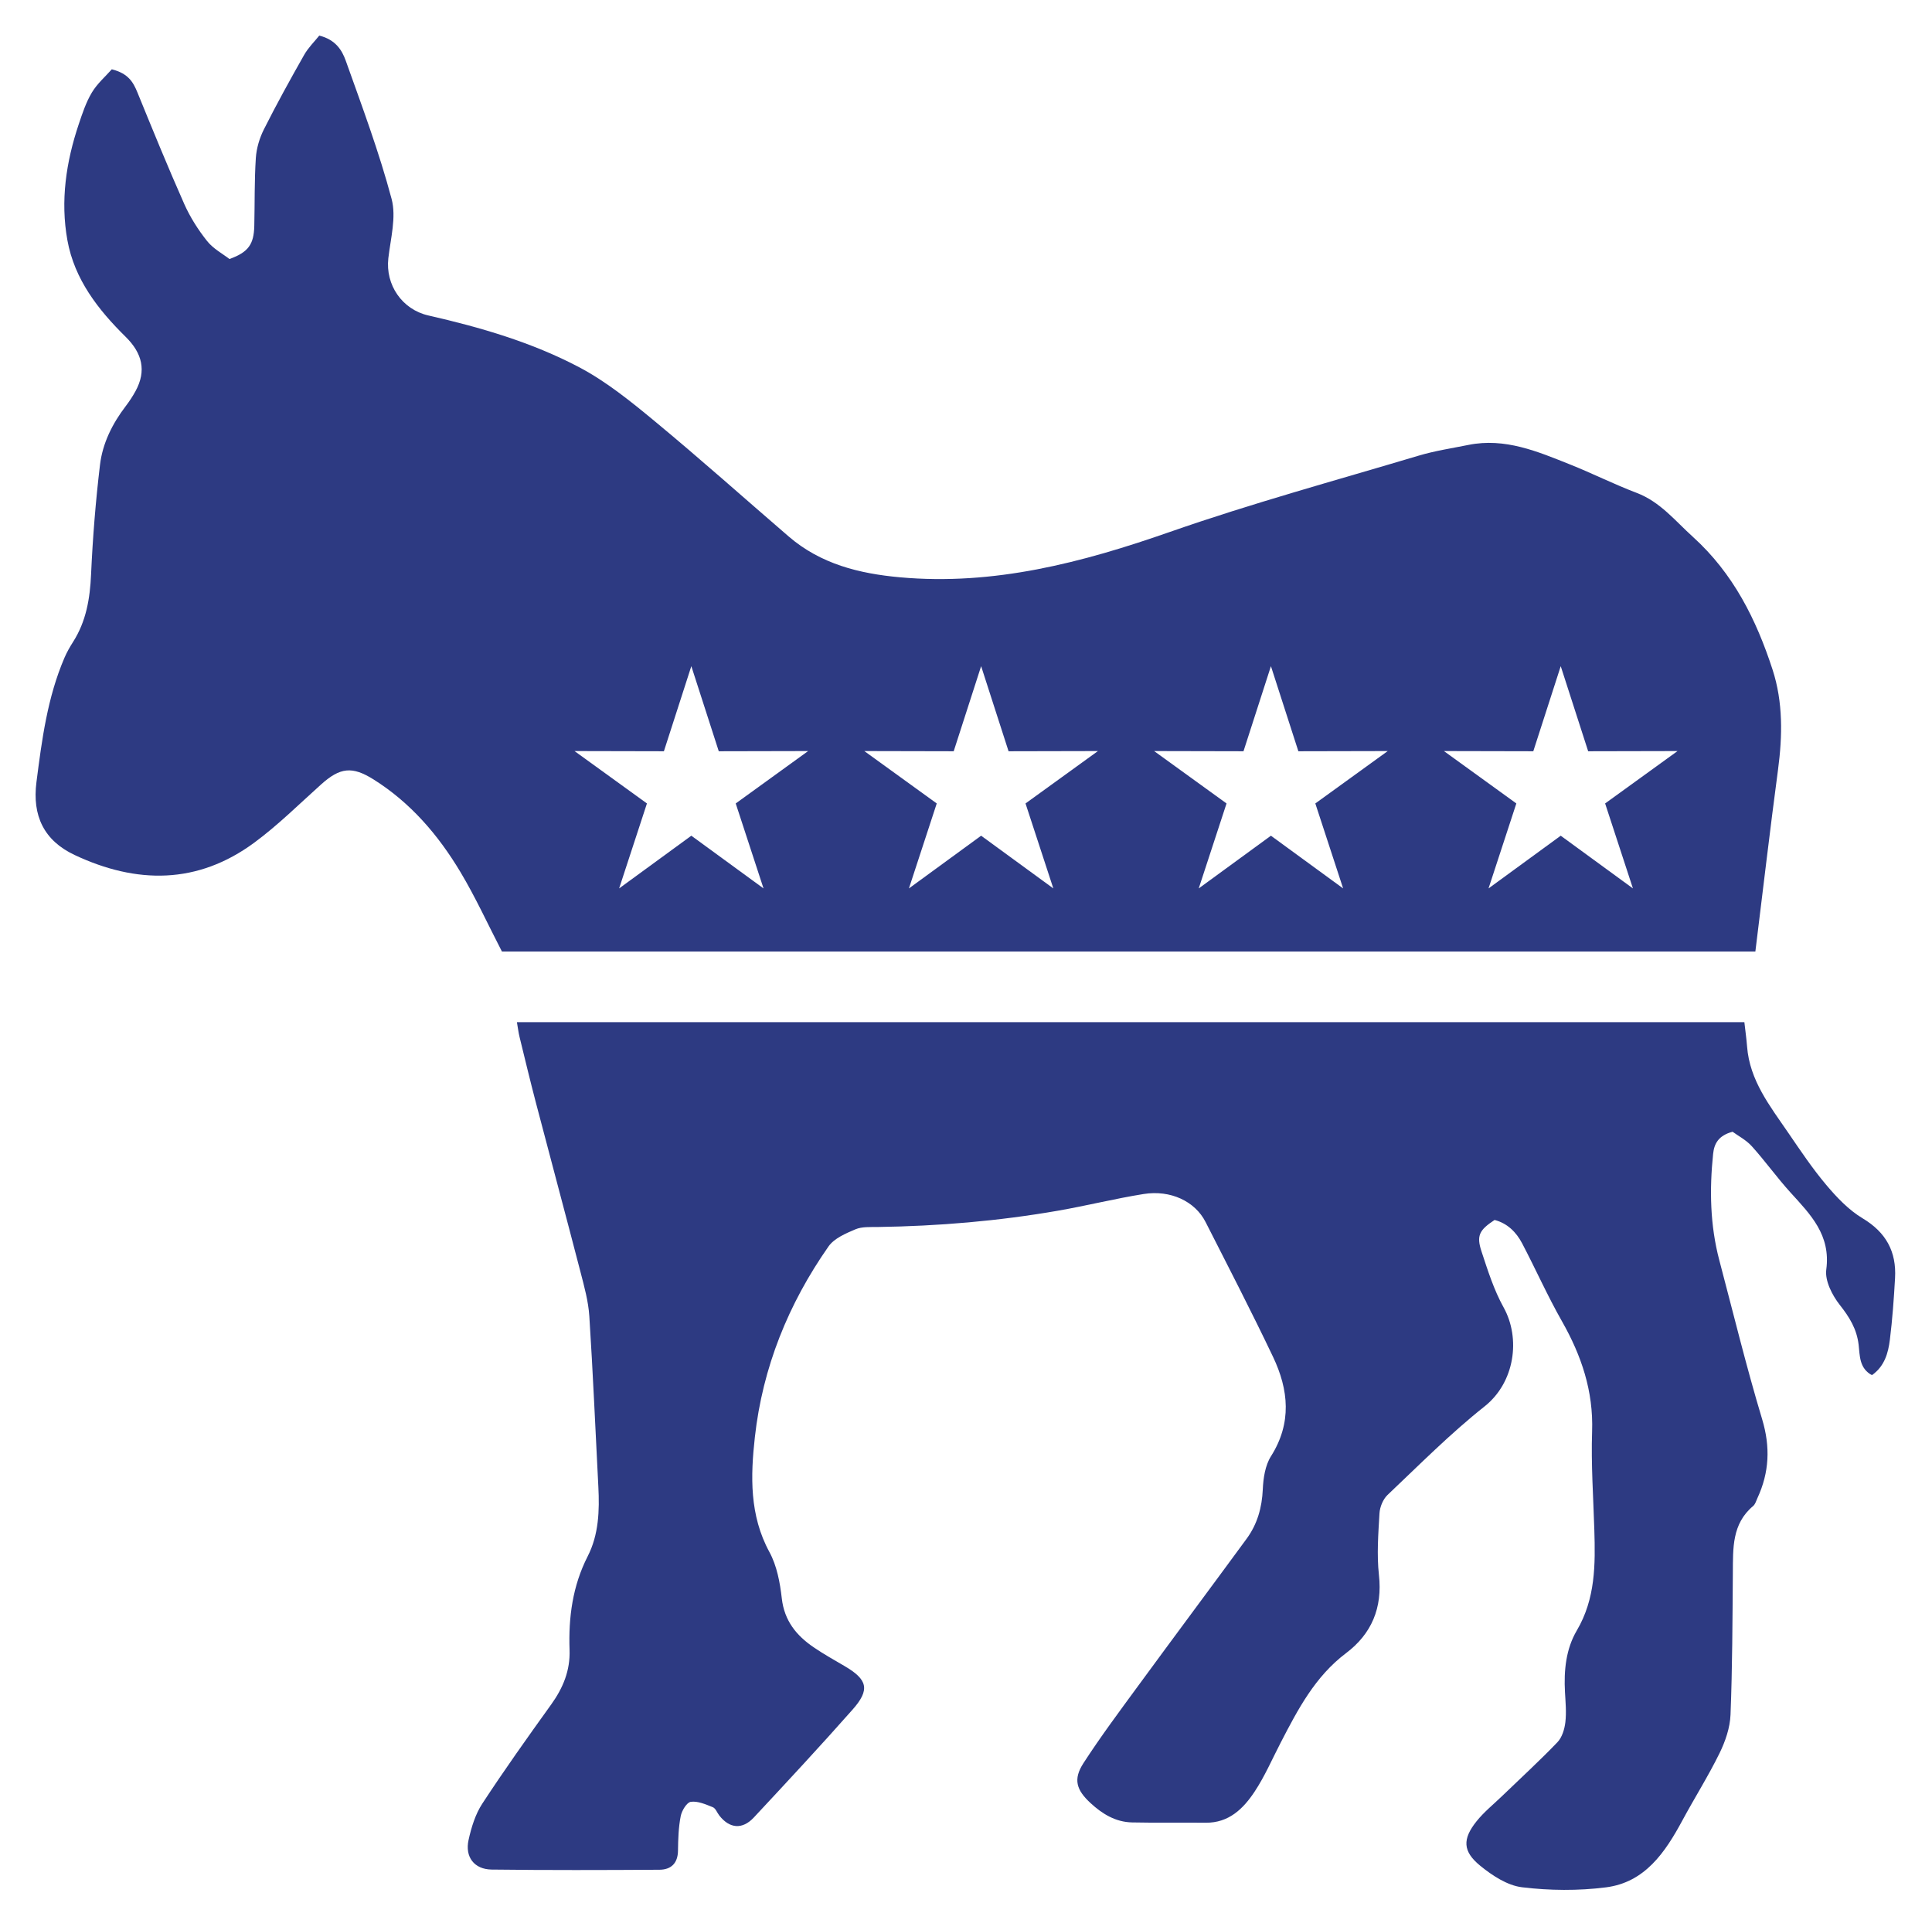 <?xml version="1.0" encoding="UTF-8"?>
<svg width="380px" height="379px" viewBox="0 0 380 379" version="1.1" xmlns="http://www.w3.org/2000/svg" xmlns:xlink="http://www.w3.org/1999/xlink">
    <!-- Generator: Sketch 54.1 (76490) - https://sketchapp.com -->
    <title>Group</title>
    <desc>Created with Sketch.</desc>
    <defs>
        <filter x="-4.8%" y="-4.8%" width="109.6%" height="109.6%" filterUnits="objectBoundingBox" id="filter-1">
            <feOffset dx="0" dy="2" in="SourceAlpha" result="shadowOffsetOuter1"></feOffset>
            <feGaussianBlur stdDeviation="3.5" in="shadowOffsetOuter1" result="shadowBlurOuter1"></feGaussianBlur>
            <feColorMatrix values="0 0 0 0 0   0 0 0 0 0   0 0 0 0 0  0 0 0 0.5 0" type="matrix" in="shadowBlurOuter1" result="shadowMatrixOuter1"></feColorMatrix>
            <feMerge>
                <feMergeNode in="shadowMatrixOuter1"></feMergeNode>
                <feMergeNode in="SourceGraphic"></feMergeNode>
            </feMerge>
        </filter>
    </defs>
    <g id="Page-1" stroke="none" stroke-width="1" fill="none" fill-rule="evenodd">
        <g id="Group" filter="url(#filter-1)" transform="translate(7, 5)">
            <path d="M94.669,194 C175.387,194 255.616,194 336.094,194 C336.287,195.709 336.509,197.244 336.627,198.787 C337.136,205.475 341.133,210.503 344.7,215.716 C347.1,219.222 349.473,222.776 352.206,226.015 C354.281,228.475 356.622,230.941 359.344,232.571 C363.971,235.341 366.028,239.138 365.732,244.336 C365.502,248.381 365.214,252.431 364.715,256.449 C364.388,259.073 363.671,261.663 361.187,263.418 C358.661,262.072 358.814,259.519 358.57,257.448 C358.199,254.316 356.766,252.023 354.863,249.605 C353.369,247.708 351.91,244.847 352.205,242.652 C353.119,235.848 349.099,231.826 345.158,227.491 C342.506,224.573 340.205,221.337 337.563,218.409 C336.438,217.162 334.843,216.34 333.771,215.552 C331.015,216.298 330.162,217.865 329.951,219.886 C329.217,226.93 329.346,233.933 331.168,240.826 C333.927,251.258 336.481,261.753 339.59,272.081 C341.232,277.536 341.004,282.543 338.665,287.591 C338.416,288.129 338.243,288.795 337.823,289.148 C333.621,292.668 333.869,297.484 333.83,302.271 C333.756,311.584 333.739,320.903 333.371,330.206 C333.27,332.762 332.349,335.441 331.206,337.769 C328.985,342.292 326.278,346.575 323.883,351.017 C320.502,357.289 316.524,363.163 308.877,364.139 C303.444,364.832 297.797,364.782 292.36,364.121 C289.465,363.77 286.491,361.811 284.125,359.876 C280.674,357.056 280.634,354.635 283.409,351.158 C284.878,349.318 286.763,347.807 288.471,346.159 C292.105,342.654 295.834,339.24 299.327,335.6 C300.241,334.647 300.725,333.037 300.887,331.667 C301.117,329.718 300.918,327.709 300.81,325.731 C300.578,321.498 300.997,317.265 303.132,313.641 C306.823,307.379 306.795,300.649 306.583,293.797 C306.385,287.36 305.928,280.911 306.147,274.487 C306.418,266.547 304.043,259.551 300.195,252.782 C297.372,247.815 295.043,242.569 292.387,237.504 C291.214,235.267 289.464,233.549 286.967,232.899 C283.965,234.883 283.364,235.962 284.392,239.081 C285.626,242.823 286.832,246.66 288.731,250.077 C292.128,256.19 290.96,264.838 284.99,269.57 C278.262,274.903 272.172,281.049 265.922,286.965 C265.028,287.812 264.4,289.334 264.327,290.583 C264.092,294.624 263.778,298.726 264.22,302.725 C264.935,309.198 262.77,314.297 257.748,318.085 C251.653,322.681 248.286,329.137 244.911,335.65 C243.226,338.902 241.765,342.306 239.751,345.341 C237.532,348.684 234.689,351.477 230.154,351.429 C225.32,351.378 220.484,351.475 215.653,351.371 C212.425,351.301 209.812,349.707 207.494,347.565 C204.689,344.974 204.048,342.882 206.104,339.71 C209.485,334.49 213.215,329.492 216.894,324.471 C223.966,314.818 231.127,305.23 238.202,295.579 C240.301,292.715 241.216,289.465 241.376,285.867 C241.473,283.661 241.846,281.164 242.987,279.362 C247.12,272.829 246.468,266.292 243.392,259.824 C239.145,250.896 234.596,242.112 230.116,233.297 C228.054,229.239 223.237,226.95 217.939,227.798 C212.292,228.702 206.726,230.099 201.089,231.079 C189.367,233.118 177.541,234.108 165.644,234.285 C164.163,234.307 162.54,234.19 161.24,234.743 C159.328,235.557 157.074,236.515 155.959,238.107 C148.057,249.389 142.995,261.909 141.471,275.617 C140.622,283.263 140.395,290.966 144.34,298.211 C145.805,300.903 146.419,304.216 146.77,307.319 C147.267,311.698 149.625,314.602 153.011,316.915 C154.966,318.252 157.044,319.411 159.091,320.609 C163.647,323.273 164.176,325.241 160.703,329.171 C154.349,336.361 147.81,343.388 141.265,350.406 C138.996,352.838 136.465,352.581 134.463,349.991 C134.04,349.444 133.751,348.599 133.205,348.381 C131.815,347.826 130.256,347.13 128.879,347.319 C128.075,347.43 127.098,349.057 126.887,350.136 C126.454,352.345 126.379,354.644 126.354,356.908 C126.328,359.412 124.98,360.662 122.713,360.677 C111.713,360.748 100.711,360.775 89.711,360.642 C86.286,360.601 84.418,358.181 85.162,354.813 C85.707,352.345 86.497,349.761 87.862,347.677 C92.195,341.061 96.786,334.611 101.405,328.188 C103.742,324.937 105.168,321.513 105.026,317.444 C104.801,311.038 105.615,304.863 108.605,299.009 C110.769,294.773 110.93,290.052 110.687,285.351 C110.108,274.175 109.633,262.992 108.913,251.826 C108.725,248.902 107.918,245.994 107.177,243.136 C104.3,232.035 101.318,220.961 98.411,209.867 C97.283,205.561 96.244,201.232 95.187,196.908 C94.981,196.068 94.879,195.202 94.669,194" id="feet" fill="#2D3A82"></path>
            <path d="M14.988,6.63 C18.244,7.44 19.211,9.172 20.036,11.193 C23.028,18.521 26.017,25.854 29.228,33.087 C30.382,35.685 31.956,38.169 33.728,40.395 C34.948,41.929 36.839,42.928 38.133,43.935 C41.854,42.599 42.931,41.043 43.016,37.421 C43.121,32.968 43.028,28.503 43.32,24.063 C43.447,22.148 44.048,20.142 44.915,18.42 C47.405,13.475 50.083,8.621 52.817,3.804 C53.639,2.354 54.885,1.144 55.797,0 C58.987,0.789 60.265,2.861 60.997,4.912 C64.212,13.913 67.568,22.9 70.023,32.118 C70.977,35.696 69.829,39.888 69.382,43.771 C68.778,49.026 72.097,53.86 77.238,55.031 C87.481,57.363 97.593,60.307 106.883,65.198 C112.25,68.024 117.106,71.966 121.815,75.862 C130.727,83.234 139.357,90.947 148.124,98.495 C154.409,103.906 161.973,105.796 170.013,106.523 C188.502,108.194 205.817,103.642 223.087,97.607 C239.181,91.984 255.671,87.491 272.019,82.606 C275.215,81.651 278.55,81.151 281.831,80.489 C289.014,79.042 295.421,81.786 301.825,84.341 C306.223,86.096 310.472,88.236 314.896,89.916 C319.545,91.682 322.454,95.394 325.971,98.572 C333.915,105.753 338.439,114.83 341.641,124.682 C343.717,131.071 343.6,137.721 342.711,144.386 C341.131,156.221 339.747,168.082 338.258,180.116 C255.534,180.116 173.434,180.116 91.725,180.116 C88.958,174.767 86.537,169.453 83.556,164.475 C79.207,157.211 73.758,150.846 66.474,146.274 C62.263,143.632 59.893,143.905 56.163,147.249 C51.833,151.131 47.677,155.267 43.012,158.705 C31.851,166.933 19.88,166.868 7.675,161.129 C1.619,158.283 -0.676,153.387 0.169,146.803 C1.237,138.474 2.321,130.158 5.676,122.353 C6.142,121.268 6.736,120.225 7.372,119.227 C9.962,115.166 10.7,110.696 10.913,105.942 C11.236,98.75 11.813,91.554 12.668,84.405 C13.176,80.162 15.097,76.313 17.723,72.873 C18.441,71.933 19.102,70.932 19.667,69.893 C21.837,65.907 20.981,62.454 17.72,59.242 C12.309,53.91 7.646,47.947 6.256,40.243 C4.86,32.504 5.989,24.879 8.475,17.464 C9.195,15.316 9.921,13.107 11.076,11.184 C12.134,9.421 13.773,8.007 14.988,6.63" id="back" fill="#2D3A82"></path>
            <polyline id="star1" fill="#FFFFFF" points="128.976 124 134.372 140.731 151.952 140.693 137.707 150.995 143.176 167.703 128.976 157.339 114.776 167.703 120.245 150.995 106 140.693 123.58 140.731 128.976 124"></polyline>
            <polyline id="star2" fill="#FFFFFF" points="185.976 124 191.372 140.731 208.952 140.693 194.707 150.995 200.176 167.703 185.976 157.339 171.776 167.703 177.245 150.995 163 140.693 180.58 140.731 185.976 124"></polyline>
            <polyline id="star3" fill="#FFFFFF" points="242.976 124 248.372 140.731 265.952 140.693 251.707 150.995 257.176 167.703 242.976 157.339 228.776 167.703 234.245 150.995 220 140.693 237.58 140.731 242.976 124"></polyline>
            <polyline id="star4" fill="#FFFFFF" points="299.976 124 305.372 140.731 322.952 140.693 308.707 150.995 314.176 167.703 299.976 157.339 285.776 167.703 291.245 150.995 277 140.693 294.58 140.731 299.976 124"></polyline>
        </g>
    </g>
</svg>